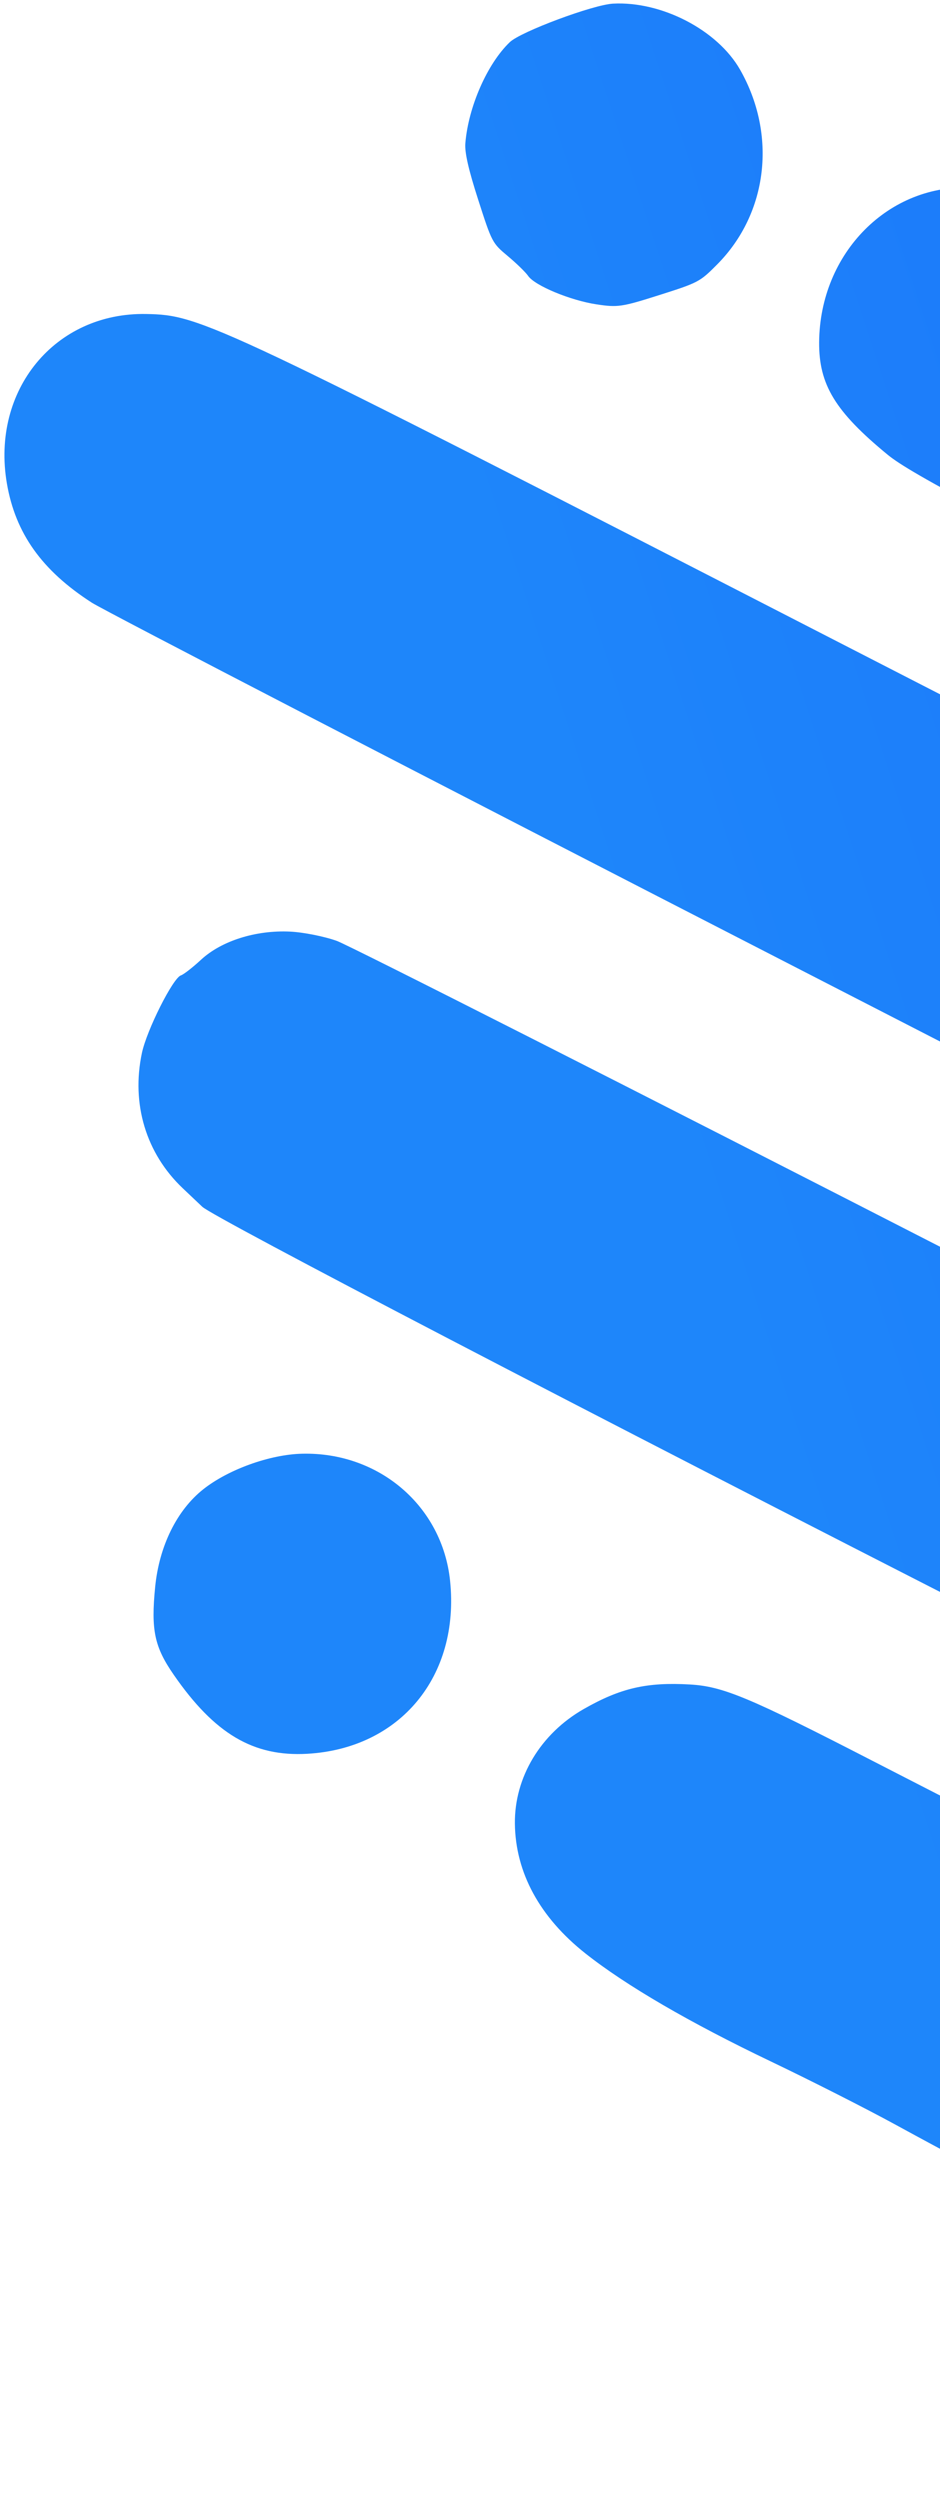<svg width="108" height="287" viewBox="0 0 108 287" fill="none" xmlns="http://www.w3.org/2000/svg">
<path fill-rule="evenodd" clip-rule="evenodd" d="M70.432 0.418C76.026 0.119 82.44 3.452 85.033 8.004C89.285 15.474 88.228 24.48 82.409 30.349C80.413 32.361 80.249 32.448 75.754 33.875C71.439 35.245 70.979 35.313 68.53 34.942C65.523 34.487 61.447 32.792 60.681 31.679C60.394 31.261 59.344 30.239 58.349 29.407C56.559 27.912 56.521 27.841 54.94 22.929C53.822 19.456 53.379 17.507 53.465 16.45C53.809 12.26 55.992 7.299 58.577 4.836C59.837 3.635 68.14 0.541 70.432 0.418ZM16.794 36.049C23.125 36.169 24.357 36.752 96.597 73.856C132.112 92.098 167.506 110.184 175.249 114.047C182.992 117.91 192.261 122.683 195.846 124.654C199.431 126.625 205.685 129.82 209.744 131.754C213.803 133.689 218.586 136.126 220.375 137.17C224.584 139.628 229.447 141.705 232.221 142.229C234.177 142.599 234.711 142.529 237.02 141.599C240.197 140.32 241.759 138.489 242.592 135.07C243.082 133.054 243.039 132.449 242.223 129.911C241.393 127.324 241.105 126.868 239.361 125.361C238.294 124.44 235.636 122.557 233.455 121.176C231.274 119.795 201.497 104.286 167.287 86.711C113.259 58.956 104.674 54.419 101.959 52.185C95.956 47.247 94.079 44.163 94.113 39.297C94.185 29.03 102.146 21.02 111.752 21.55C113.408 21.642 115.636 21.966 116.702 22.271C117.768 22.577 118.832 22.765 119.065 22.69C119.299 22.615 141.192 33.635 167.716 47.179C194.241 60.723 222.05 74.886 229.516 78.652C236.981 82.419 265.543 96.981 292.988 111.014C347.935 139.11 347.572 138.946 351.786 137.589C355.473 136.402 356.914 134.79 357.793 130.872C358.052 129.716 358.44 128.714 358.655 128.644C358.92 128.559 363.86 143.475 373.96 174.852L388.874 221.186L362.729 229.602L336.583 238.017L335.914 237.181C335.546 236.721 335.111 236.387 334.949 236.439C334.786 236.491 334.041 236.21 333.294 235.814C327.676 232.839 322.979 230.447 320.255 229.174C318.495 228.352 313.678 225.873 309.551 223.666C305.423 221.459 301.436 219.507 300.691 219.329C299.946 219.151 298.617 218.495 297.737 217.871C294.996 215.927 282.186 209.363 280.671 209.125C279.878 209.001 279.167 208.705 279.09 208.467C278.917 207.929 268.007 202.122 260.695 198.676C259.521 198.123 254.312 195.358 249.118 192.532C237.318 186.113 191.685 162.536 91.319 111.003C48.335 88.933 11.988 70.118 10.55 69.193C4.814 65.502 1.771 61.232 0.79 55.5C-1.04 44.791 6.315 35.852 16.794 36.049ZM33.341 106.957C34.863 107.031 37.274 107.51 38.699 108.023C40.124 108.536 72.509 124.95 110.665 144.498C180.273 180.159 194.27 187.234 199.218 189.253C200.684 189.851 206.959 192.863 213.162 195.946C219.365 199.028 226.902 202.724 229.911 204.158C232.921 205.592 235.814 207.135 236.341 207.587C236.868 208.039 238.453 208.87 239.864 209.433C242.279 210.397 247.394 212.971 258.087 218.602C260.632 219.942 264.294 221.823 266.223 222.781C268.153 223.74 270.787 225.102 272.076 225.808C273.367 226.515 275.494 227.505 276.804 228.01C278.114 228.514 280.931 229.958 283.064 231.22C285.197 232.482 289.972 235.016 293.677 236.852C297.38 238.689 301.005 240.531 301.731 240.946C302.458 241.362 304.705 242.57 306.725 243.631C308.746 244.692 310.457 245.741 310.528 245.961C310.618 246.24 291.586 252.501 247.987 266.535L185.316 286.707L184.5 285.813C184.05 285.321 182.13 284.282 180.232 283.504C178.334 282.726 176.284 281.776 175.676 281.393C174.818 280.852 166.988 276.842 158.859 272.78C158.529 272.615 156.569 271.53 154.504 270.369C152.439 269.208 148.913 267.461 146.668 266.485C144.423 265.51 141.902 264.217 141.066 263.611C139.591 262.544 132.93 259.12 128.424 257.113C127.208 256.571 125.787 255.889 125.268 255.597C124.361 255.089 112.49 248.991 110.002 247.756C109.338 247.427 106.094 245.682 102.794 243.88C99.493 242.077 93.098 238.838 88.583 236.68C79.256 232.225 71.922 227.957 67.263 224.273C62.011 220.121 59.223 214.997 59.157 209.373C59.095 204.055 62.108 199.042 67.064 196.213C71.288 193.802 74.307 193.106 79.281 193.393C83.077 193.613 86.058 194.858 100.201 202.135C124.695 214.737 129.341 216.922 132.565 217.356C134.16 217.57 136.26 217.604 137.233 217.432C140.791 216.802 143.691 212.887 143.909 208.42C144.146 203.551 141.551 199.939 135.607 196.862C133.677 195.863 124.769 191.311 115.812 186.748C67.093 161.927 24.528 139.765 23.245 138.551C22.465 137.813 21.449 136.851 20.987 136.413C16.777 132.416 15.066 126.747 16.304 120.895C16.861 118.262 19.871 112.276 20.786 111.982C21.098 111.881 22.135 111.076 23.089 110.193C25.442 108.014 29.396 106.766 33.341 106.957ZM303.203 55.329C305.796 55.409 308.15 55.767 309.402 56.273C310.513 56.722 317.683 60.268 325.335 64.153C332.988 68.038 339.559 71.234 339.937 71.255C340.56 71.289 341.397 73.689 348.67 96.283C353.63 111.692 356.576 121.317 356.353 121.389C356.156 121.452 355.195 120.969 354.218 120.315C353.242 119.661 343.8 114.644 333.237 109.167C292.257 87.918 291.66 87.581 288.096 83.697C286.391 81.839 285.937 81.046 285.089 78.449C284.24 75.851 284.128 74.857 284.345 71.846C284.568 68.742 284.841 67.871 286.533 64.842C288.896 60.615 291.741 58.102 296.159 56.342C298.756 55.308 299.415 55.213 303.203 55.329ZM34.699 166.898C43.551 166.681 50.823 172.918 51.712 181.488C52.847 192.439 45.987 200.744 35.301 201.35C29.114 201.702 24.655 199.065 19.958 192.275C17.743 189.074 17.337 187.154 17.827 182.194C18.291 177.495 20.323 173.377 23.361 170.976C26.237 168.703 31.005 166.988 34.699 166.898Z" fill="url(#paint0_linear_176_431)"/>
<defs>
<linearGradient id="paint0_linear_176_431" x1="532.008" y1="-197.527" x2="-123.208" y2="16.848" gradientUnits="userSpaceOnUse">
<stop offset="0.174" stop-color="#1348F9"/>
<stop offset="0.775" stop-color="#1E86FA"/>
</linearGradient>
</defs>
</svg>
